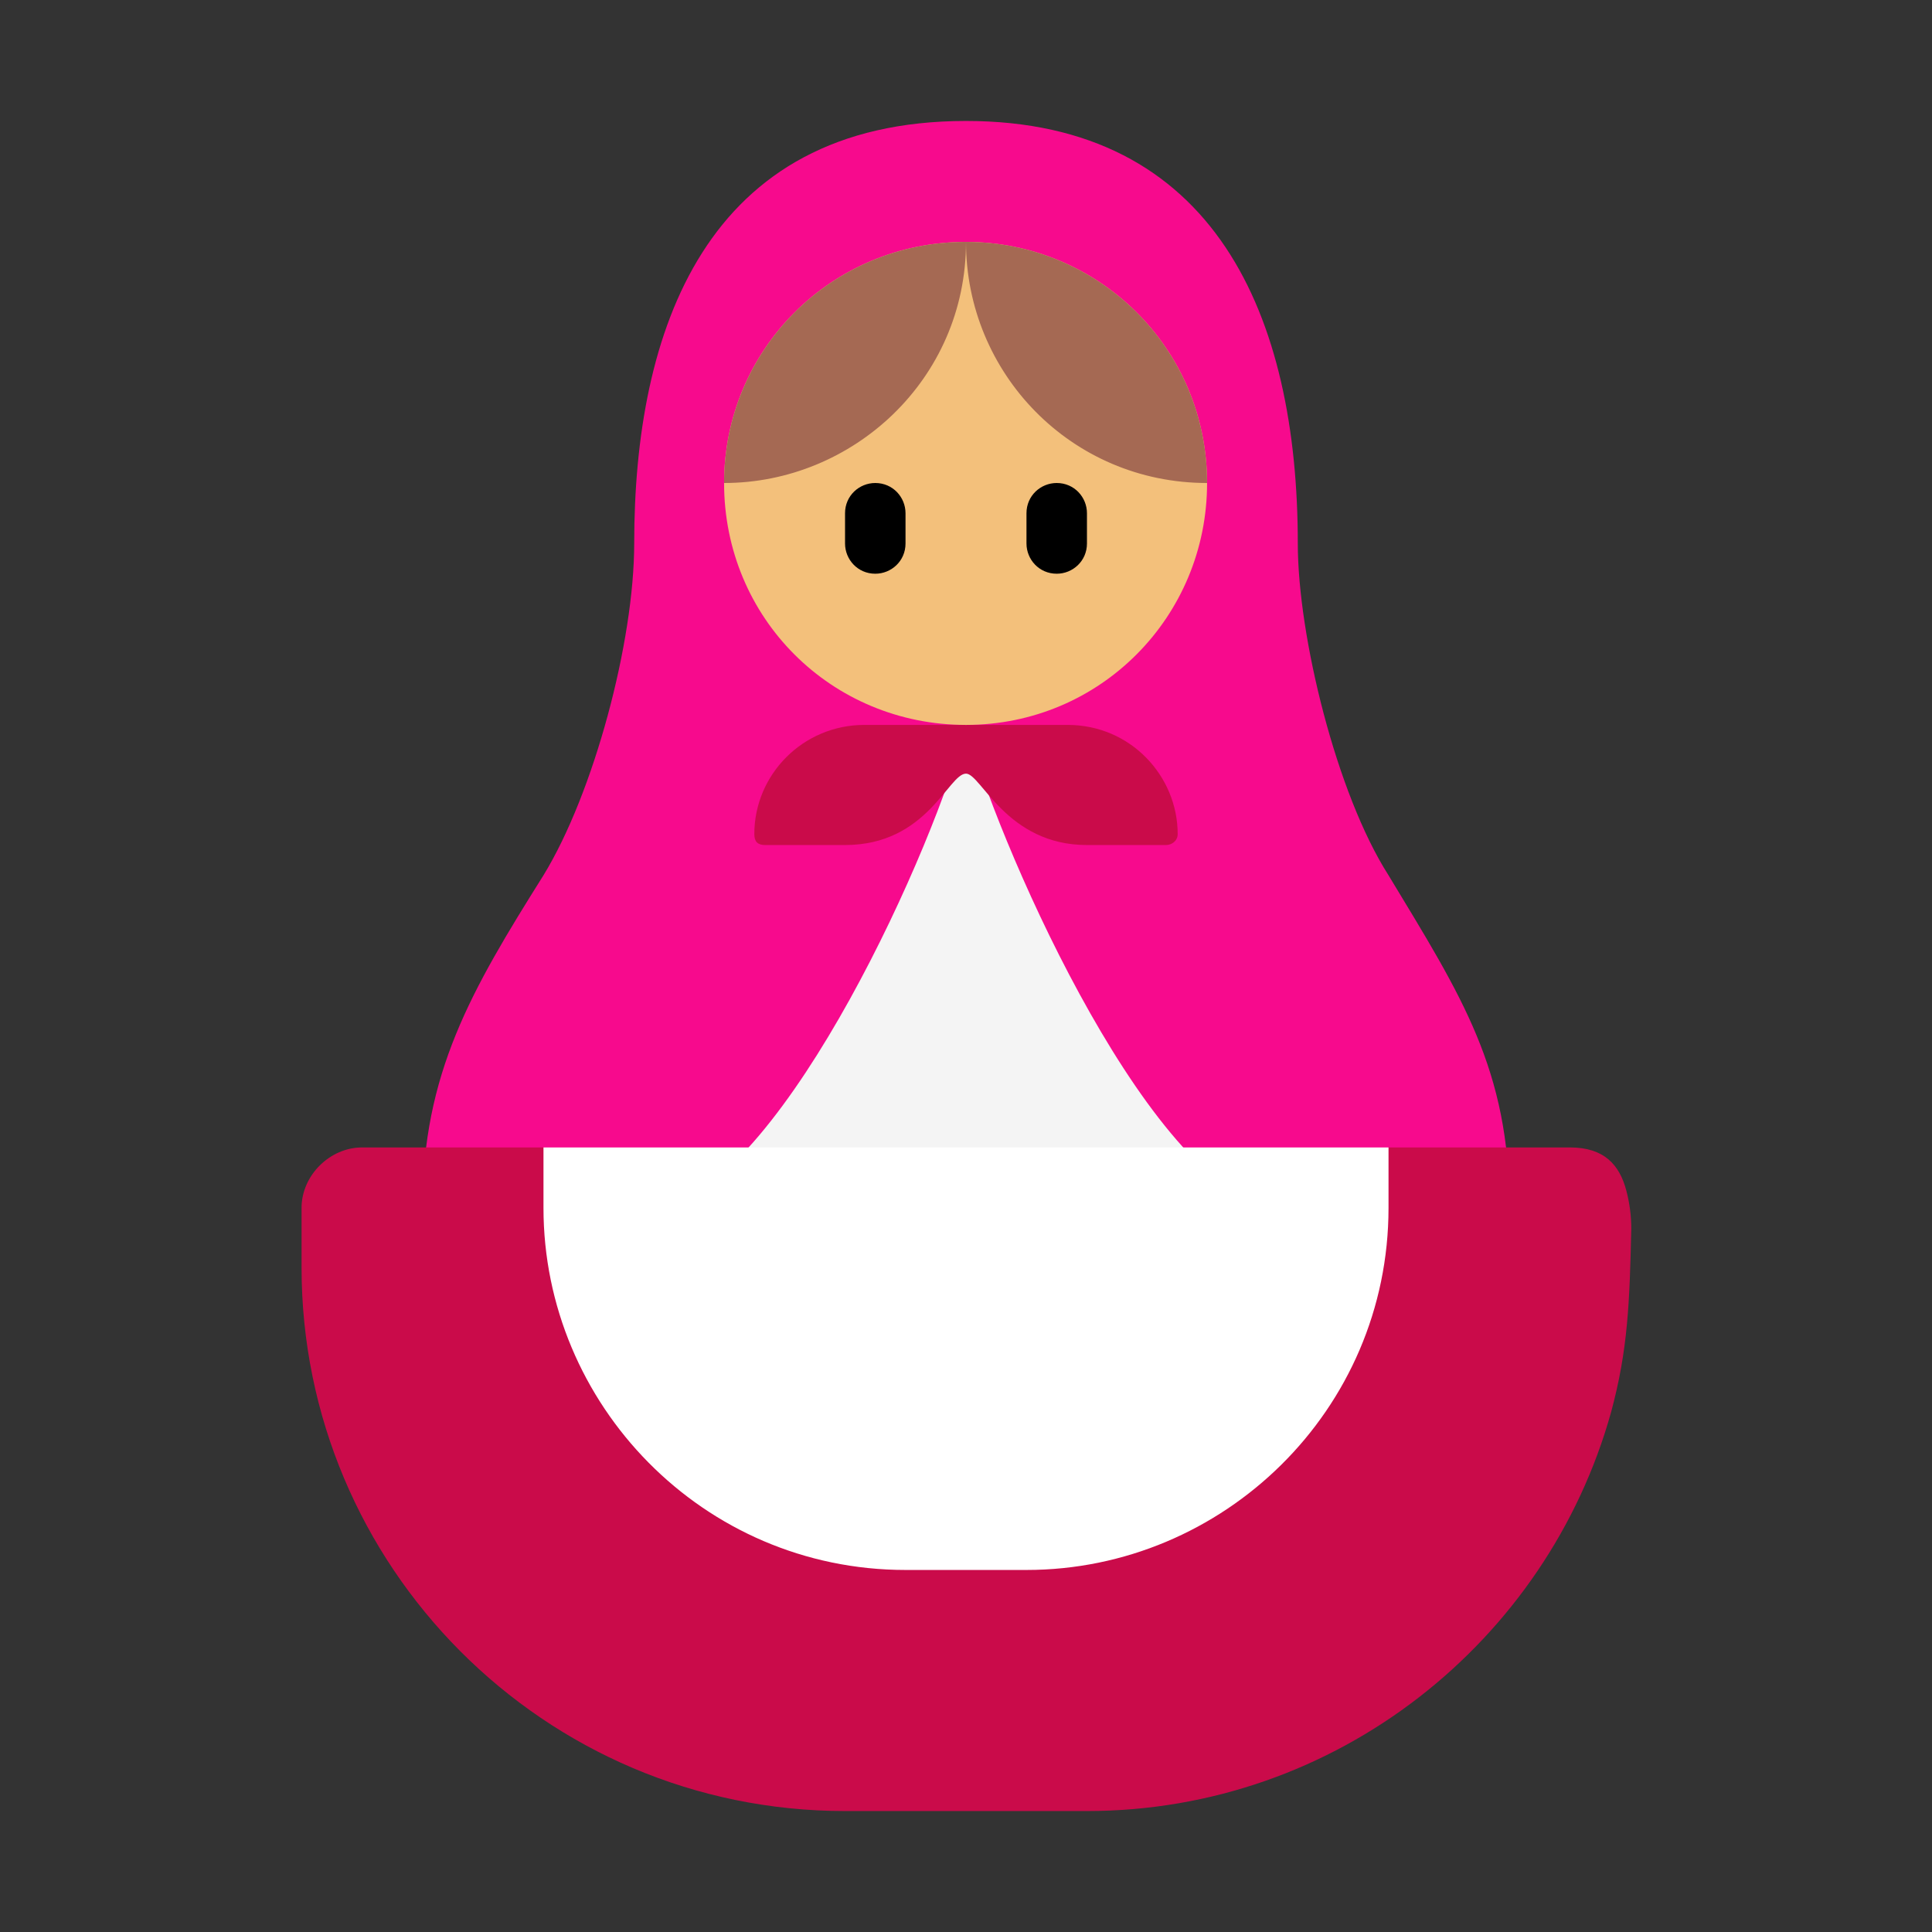 <svg version="1.1" xmlns="http://www.w3.org/2000/svg" viewBox="0 0 2300 2300"><rect x="0" y="0" width="2300" height="2300" fill="#333333" stroke="none"/><g transform="scale(1,-1) translate(-256, -1869)">
		<path d="M2053 431c0 165-57 252-144 396-62 97-108 285-108 395 0 270-98 503-395 503-311 0-395-251-395-503 0-117-48-297-108-395-86-137-144-236-144-396l1294 0 z" fill="#F70A8D"/>
		<path d="M1765 431c-151 41-326 446-359 575-36-143-213-536-359-575l718 0 z" fill="#F4F4F4"/>
		<path d="M1550-287c297 0 548 202 624 475 20 74 22 130 24 218 0 16-2 31-6 46-8 30-26 51-67 51l-216 0-503-201-503 201-216 0c-38 0-72-33-72-72l0-71c0-355 288-647 647-647l288 0 z" fill="#CA0B4A"/>
		<path d="M1478 0c234 0 431 190 431 431l0 72-1006 0 0-72c0-234 190-431 431-431l144 0 z" fill="#FFFFFF"/>
		<path d="M1644 863c7 0 14 5 14 13 0 69-56 130-131 130l-242 0c-73 0-131-59-131-130 0-9 4-13 13-13l95 0c98 0 123 85 144 85 18 0 48-85 144-85l94 0 z" fill="#CA0B4A"/>
		<path d="M1406 1006c160 0 287 129 287 288 0 161-130 287-287 287-161 0-288-129-288-287 0-161 128-288 288-288 z" fill="#F3C07B"/>
		<path d="M1514 1186c19 0 36 15 36 36l0 36c0 19-15 36-36 36-19 0-36-15-36-36l0-36c0-19 15-36 36-36 z M1298 1186c19 0 36 15 36 36l0 36c0 19-15 36-36 36-19 0-36-15-36-36l0-36c0-19 15-36 36-36 z" fill="#000000"/>
		<path d="M1693 1294c0 161-130 287-287 287 0-156 125-287 287-287 z M1118 1294c153 0 288 123 288 287-161 0-288-129-288-287 z" fill="#A56953"/>
	</g></svg>

